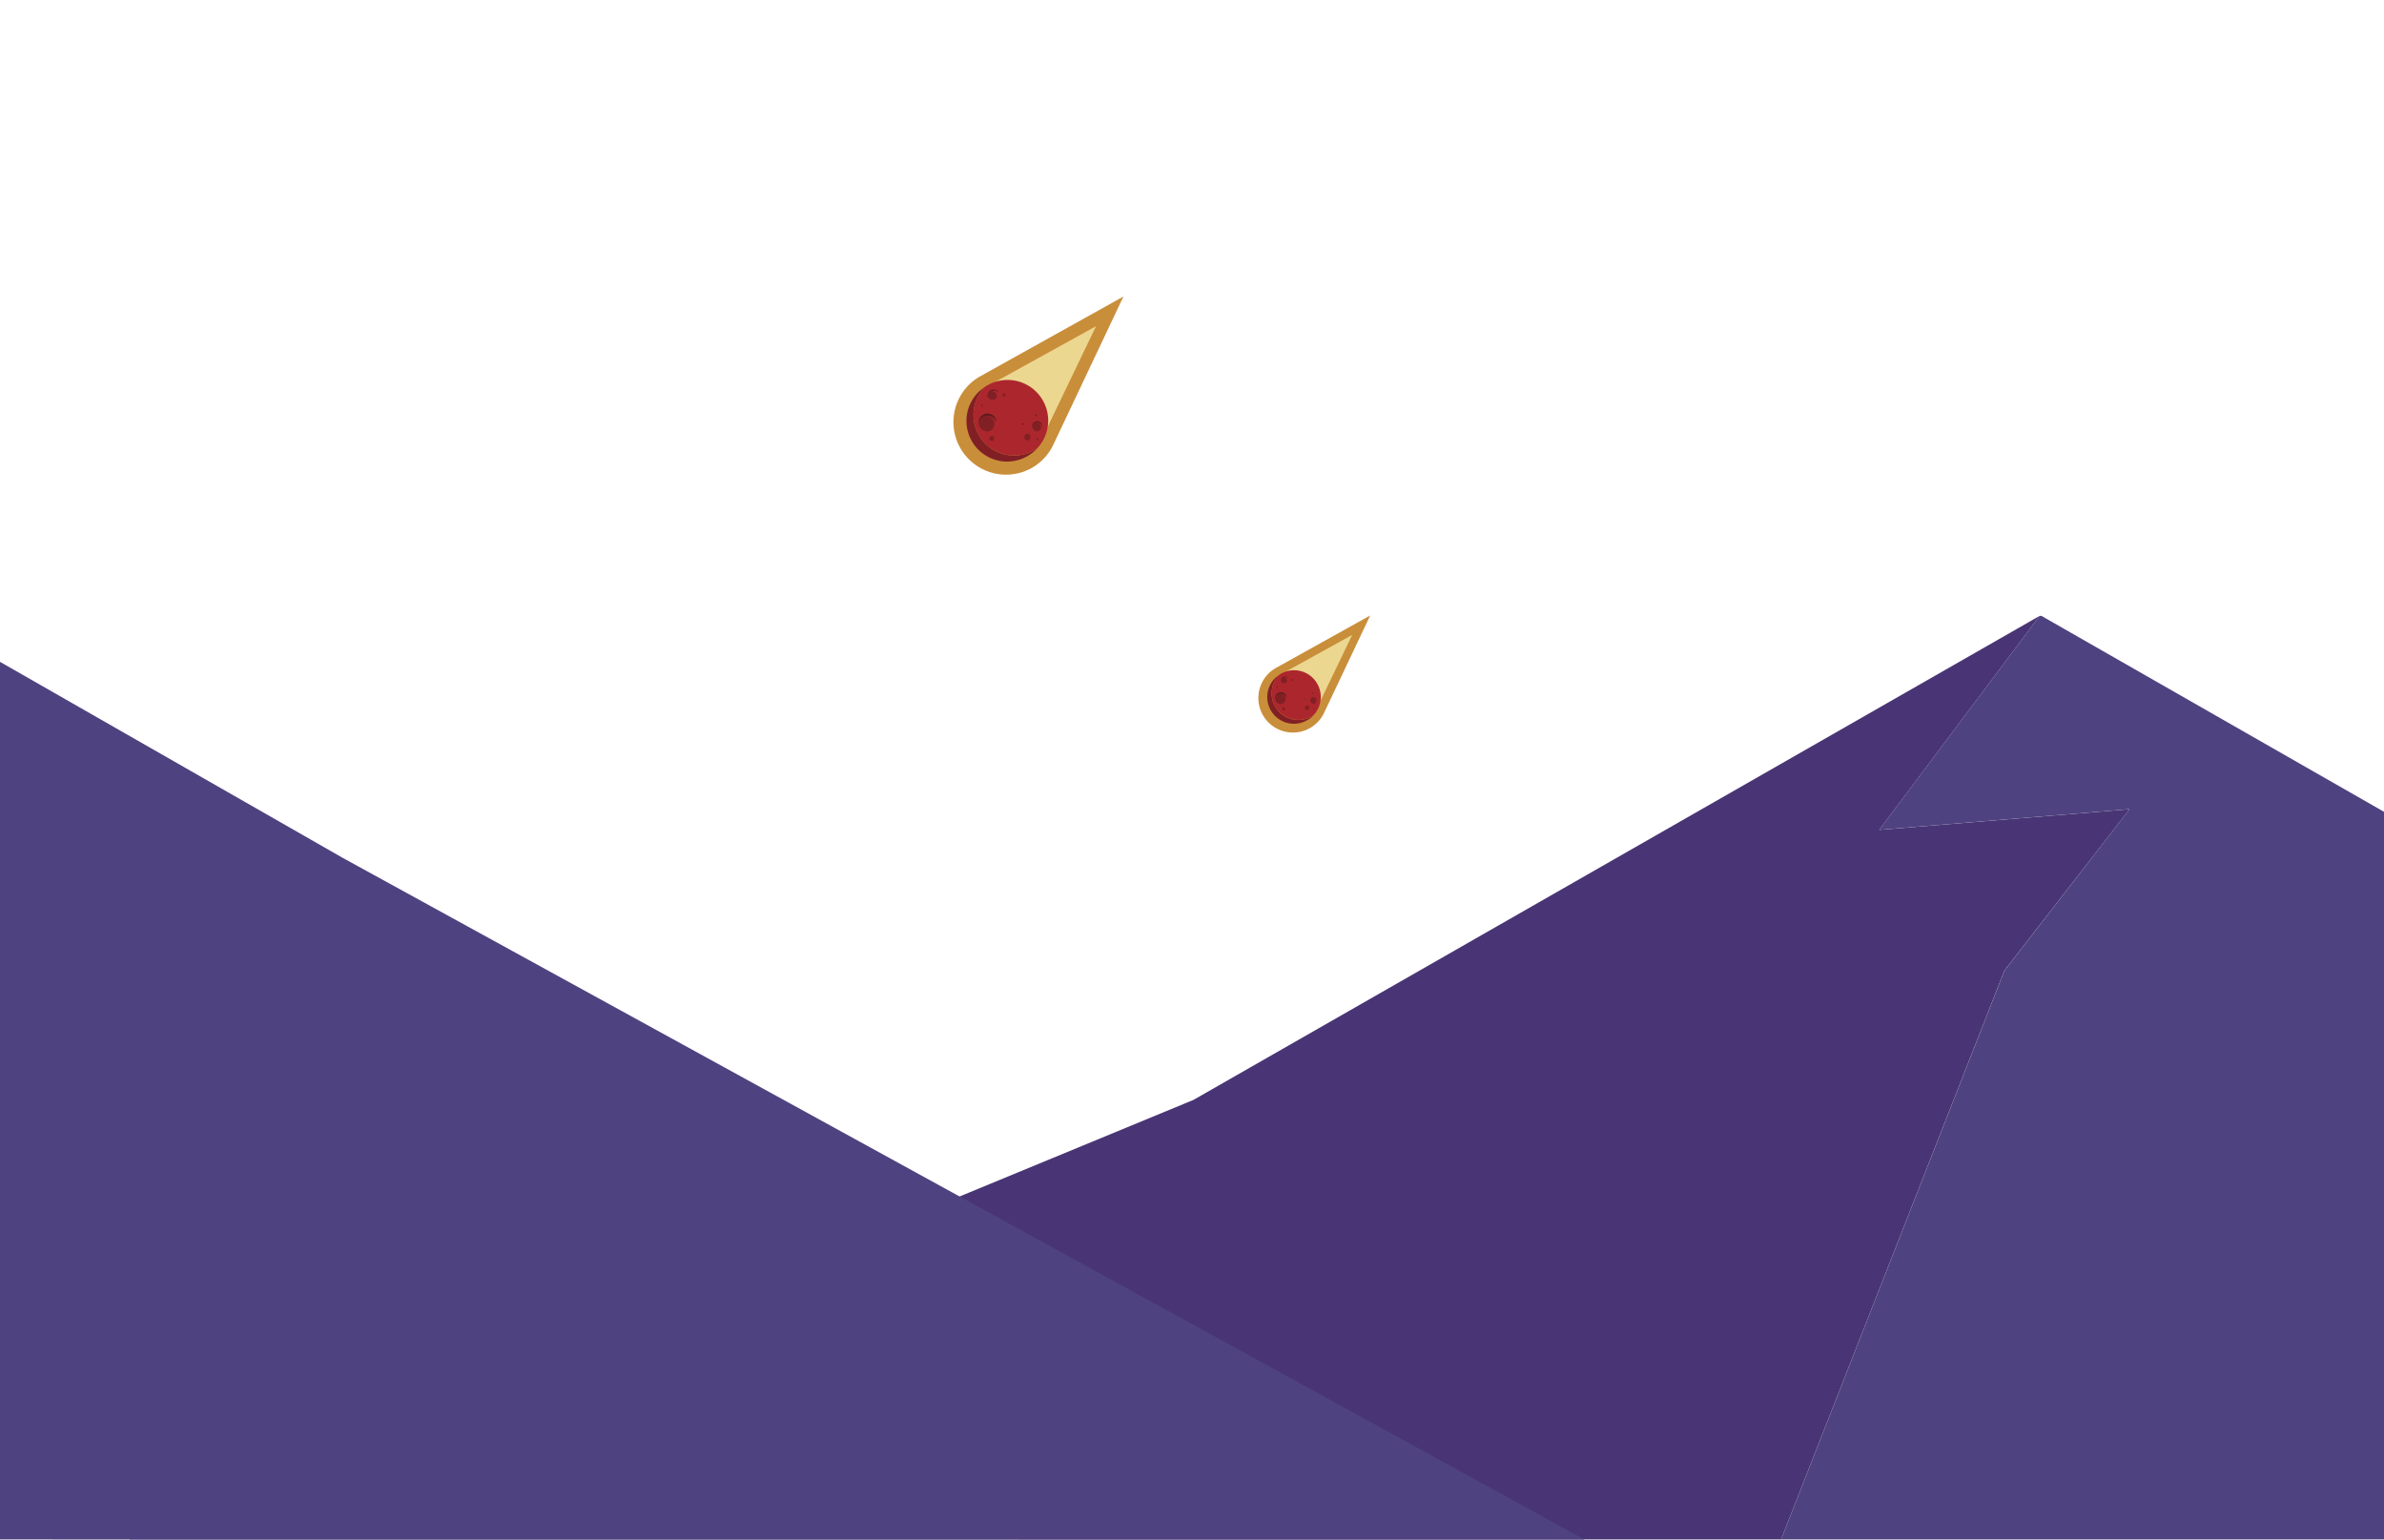 <svg id="Layer_1" data-name="Layer 1" xmlns="http://www.w3.org/2000/svg" viewBox="0 0 1372 886.09"><defs><style>.cls-1{fill:#493575;}.cls-2{fill:#4f4280;}.cls-3{fill:#c98e3a;}.cls-4{fill:#ebd790;}.cls-5{fill:#812024;}.cls-6{fill:#ac272d;}.cls-7{fill:#621b1d;}</style></defs><title>5</title><g id="_5" data-name="5"><path id="path5139" class="cls-1" d="M1225.59,465.71l-144.06,11.91,92.31-123.18L686.88,633,74.3,886H1025l128.54-327.39Z"/><path id="path5141" class="cls-2" d="M1372,467.21,1174.82,354.44h-1l-49.48,66-42.83,57.16,68.25-5.64,75.81-6.27-72,92.93L1025,886h347Z"/><path id="path5143" class="cls-2" d="M0,380.91V886l911.91.06L197.18,493.69Z"/><g id="g5979-84"><path id="path24-2" class="cls-3" d="M754.92,418.38a19.47,19.47,0,0,0,5.07-4.76h0a20.11,20.11,0,0,0,2.14-3.6l26.43-55.81L733.9,384.64a19.88,19.88,0,0,0,12.27,36.85,19.66,19.66,0,0,0,8.75-3.11"/><path id="path26-9" class="cls-4" d="M734.88,389.33l43.31-23.92L756,411.56l-21.14-22.23"/><path id="path28-3" class="cls-5" d="M753.15,414a16.53,16.53,0,0,0,2-1.53c.31-.29.61-.58.9-.89l-.4.27A15.37,15.37,0,0,1,736,388.49,15.37,15.37,0,0,0,753.15,414"/><path id="path30-8" class="cls-6" d="M731.94,400.57a15.39,15.39,0,0,0,23.68,11.26l.4-.27a15.38,15.38,0,0,0-17.58-24.48,15.06,15.06,0,0,0-1.54.81q-.48.28-.93.6a15.33,15.33,0,0,0-4,12.08"/><path id="path32-3" class="cls-7" d="M736.9,399.36a3.36,3.36,0,0,1,3.63,2.57,3.09,3.09,0,0,0,0-.43,3.37,3.37,0,1,0-6.72.53c0,.06,0,.12,0,.18a3.07,3.07,0,0,0,.07.42,3.36,3.36,0,0,1,3-3.27"/><path id="path34-8" class="cls-5" d="M737.52,405.2a3,3,0,1,0-3.63-2.57,3.34,3.34,0,0,0,3.63,2.57"/><path id="path36-7" class="cls-7" d="M755.81,401.84a1.9,1.9,0,0,1,2.05,1.45v-.24a1.9,1.9,0,1,0-3.78.4h0v.24a1.9,1.9,0,0,1,1.7-1.85"/><path id="path38-3" class="cls-5" d="M756.16,405.14a1.67,1.67,0,1,0-2-1.45,1.91,1.91,0,0,0,2,1.45"/><path id="path40-8" class="cls-7" d="M752.2,406.51a1.22,1.22,0,0,1,1.32.93v-.16a1.22,1.22,0,0,0-2.43.26v.16a1.23,1.23,0,0,1,1.1-1.19"/><path id="path42-34" class="cls-5" d="M752.42,408.63a1.24,1.24,0,0,0,1.1-1.19,1.23,1.23,0,1,0-1.26,1.2h.16"/><path id="path44-1" class="cls-7" d="M738.72,390a2.17,2.17,0,0,1,2.72.53,2,2,0,0,0-.08-.22,2.29,2.29,0,0,0-4.08,1.92,1.48,1.48,0,0,0,.13.21,2.15,2.15,0,0,1,1.31-2.44"/><path id="path46-6" class="cls-5" d="M740.13,393a1.72,1.72,0,1,0-2.72-.53,2.15,2.15,0,0,0,2.72.53"/><path id="path48-1" class="cls-7" d="M743.27,391a.61.61,0,0,1,.76.24v-.08a.6.6,0,0,0-.76-.34.59.59,0,0,0-.34.77l0,.08v.06a.61.61,0,0,1,.3-.73"/><path id="path50-3" class="cls-5" d="M743.73,392a.54.54,0,1,0-.54-.93.53.53,0,0,0-.22.69.61.61,0,0,0,.76.24"/><path id="path52-4" class="cls-7" d="M738.59,407.21a1,1,0,0,1,1.16.47v-.11a1,1,0,0,0-1.4-.2,1,1,0,0,0-.4.82.61.61,0,0,0,0,.12,1,1,0,0,1,.62-1.1"/><path id="path54-7" class="cls-5" d="M739.14,408.78a.84.84,0,1,0-1.17-.47,1,1,0,0,0,1.17.47"/><path id="path56-5" class="cls-7" d="M750.44,402.12a.41.41,0,0,1,.48.2v-.05a.39.39,0,0,0-.5-.24h0a.4.4,0,0,0-.24.5v.05a.4.4,0,0,1,.26-.46"/><path id="path58-5" class="cls-5" d="M750.66,402.77a.39.39,0,0,0,.26-.45.39.39,0,1,0-.74.26.38.38,0,0,0,.48.19"/><path id="path60-1" class="cls-7" d="M755.56,398.72a.4.4,0,0,1,.34.4v-.05a.4.4,0,0,0-.33-.45.4.4,0,0,0-.45.34v0a.4.4,0,0,1,.43-.29"/><path id="path62-2" class="cls-5" d="M755.47,399.41a.41.41,0,0,0,.43-.29.38.38,0,0,0-.28-.47.39.39,0,1,0-.19.75h0"/><path id="path64-9" class="cls-7" d="M756.14,407.88a.4.4,0,0,1,.34.39h0a.39.39,0,0,0-.33-.44h0a.39.39,0,0,0-.44.33h0v.05a.4.4,0,0,1,.44-.29"/><path id="path66-7" class="cls-5" d="M756.05,408.56a.39.39,0,0,0,.43-.29.4.4,0,0,0-.42-.38.4.4,0,0,0-.36.28.39.39,0,0,0,.35.39"/><path id="path68-7" class="cls-7" d="M735,395.11a.38.38,0,0,1,.48.19v-.05A.41.41,0,0,0,735,395a.4.4,0,0,0-.24.5v.05a.39.39,0,0,1,.26-.45"/><path id="path70-0" class="cls-5" d="M735.25,395.76a.33.33,0,1,0-.48-.2.41.41,0,0,0,.48.2"/></g><g id="g5979-8"><path id="path24-5" class="cls-3" d="M595.35,268.37a30.3,30.3,0,0,0,7.71-7.24h0a30.15,30.15,0,0,0,3.27-5.49l40.22-85L563.36,217a30.26,30.26,0,0,0,31.23,51.84l.77-.48"/><path id="path26-8" class="cls-4" d="M564.84,224.15l65.93-36.41L597,258l-32.17-33.83"/><path id="path28-0" class="cls-5" d="M592.65,261.66a23.3,23.3,0,0,0,3-2.32c.48-.44.94-.89,1.37-1.36-.2.14-.4.28-.61.41a23.39,23.39,0,0,1-29.9-35.52,23.39,23.39,0,0,0,26.15,38.79"/><path id="path30-1" class="cls-6" d="M560.37,241.26a23.4,23.4,0,0,0,36,17.13c.21-.13.41-.27.61-.41a23.39,23.39,0,0,0-26.74-37.25,21,21,0,0,0-2.35,1.23,13.28,13.28,0,0,0-1.42.91,23.34,23.34,0,0,0-6.13,18.39"/><path id="path32-5" class="cls-7" d="M567.92,239.41a5.13,5.13,0,0,1,5.53,3.91v-.65a5.13,5.13,0,0,0-10.23.83l0,.25a4.5,4.5,0,0,0,.11.64,5.13,5.13,0,0,1,4.58-5"/><path id="path34-3" class="cls-5" d="M568.87,248.31a4.51,4.51,0,1,0-5.53-3.92,5.13,5.13,0,0,0,5.53,3.92"/><path id="path36-8" class="cls-7" d="M596.7,243.19a2.9,2.9,0,0,1,3.12,2.21,2.29,2.29,0,0,0,0-.37,2.89,2.89,0,0,0-5.75.61h0a.76.76,0,0,0,.06.36,2.91,2.91,0,0,1,2.59-2.81"/><path id="path38-8" class="cls-5" d="M597.23,248.21a2.54,2.54,0,1,0-3.12-2.21,2.9,2.9,0,0,0,3.12,2.21"/><path id="path40-3" class="cls-7" d="M591.2,250.29a1.86,1.86,0,0,1,2,1.42,1,1,0,0,0,0-.24,1.86,1.86,0,0,0-3.7.4h0a.89.89,0,0,0,0,.23,1.86,1.86,0,0,1,1.66-1.81"/><path id="path42-3" class="cls-5" d="M591.54,253.52a1.64,1.64,0,1,0-2-1.42,1.86,1.86,0,0,0,2,1.42"/><path id="path44-6" class="cls-7" d="M570.69,225.22a3.26,3.26,0,0,1,4.14.81,1.48,1.48,0,0,0-.13-.35,3.48,3.48,0,0,0-6.2,2.93,3.37,3.37,0,0,0,.19.32,3.26,3.26,0,0,1,2-3.71"/><path id="path46-7" class="cls-5" d="M572.83,229.74a2.62,2.62,0,1,0-4.14-.81,3.27,3.27,0,0,0,4.14.81"/><path id="path48-6" class="cls-7" d="M577.62,226.71a.92.92,0,0,1,1.15.35V227a.9.9,0,1,0-1.63.77l.06.1a.92.92,0,0,1,.46-1.11"/><path id="path50-8" class="cls-5" d="M578.31,228.18a.82.82,0,1,0-1.15-.36.92.92,0,0,0,1.15.36"/><path id="path52-6" class="cls-7" d="M570.48,251.36a1.46,1.46,0,0,1,1.78.72v-.18a1.46,1.46,0,0,0-2.74,1,.18.18,0,0,0,.07.17,1.48,1.48,0,0,1,.94-1.67"/><path id="path54-1" class="cls-5" d="M571.32,253.75a1.27,1.27,0,1,0-1.78-.72,1.46,1.46,0,0,0,1.78.72"/><path id="path56-7" class="cls-7" d="M588.52,243.62a.59.59,0,0,1,.73.3v-.07a.6.6,0,0,0-.75-.38h0a.6.6,0,0,0-.37.76v.07a.6.6,0,0,1,.39-.69"/><path id="path58-6" class="cls-5" d="M588.86,244.61a.53.53,0,1,0-.26-1l-.08,0a.53.53,0,1,0,.26,1l.08,0"/><path id="path60-9" class="cls-7" d="M596.32,238.45a.59.59,0,0,1,.52.59V239a.61.61,0,0,0-.52-.68.6.6,0,0,0-.67.52v.08a.6.6,0,0,1,.66-.44"/><path id="path62-6" class="cls-5" d="M596.18,239.48a.52.52,0,0,0,.68-.29.51.51,0,0,0-.54-.71.52.52,0,0,0-.68.29.51.51,0,0,0,.54.71"/><path id="path64-4" class="cls-7" d="M597.2,252.38a.6.6,0,0,1,.52.6v-.08a.59.59,0,0,0-.5-.67h0a.61.61,0,0,0-.68.52v.07a.6.6,0,0,1,.66-.44"/><path id="path66-2" class="cls-5" d="M597.06,253.42a.53.53,0,1,0,0-1.06.53.53,0,0,0-.53.46.6.6,0,0,0,.52.6"/><path id="path68-2" class="cls-7" d="M565.07,232.94a.59.59,0,0,1,.73.3v-.08a.6.6,0,0,0-.75-.4.6.6,0,0,0-.4.75l0,.05v.07a.6.6,0,0,1,.39-.69"/><path id="path70-4" class="cls-5" d="M565.41,233.93a.54.54,0,0,0,.25-.71.53.53,0,0,0-1,.41.59.59,0,0,0,.73.3"/></g></g></svg>
